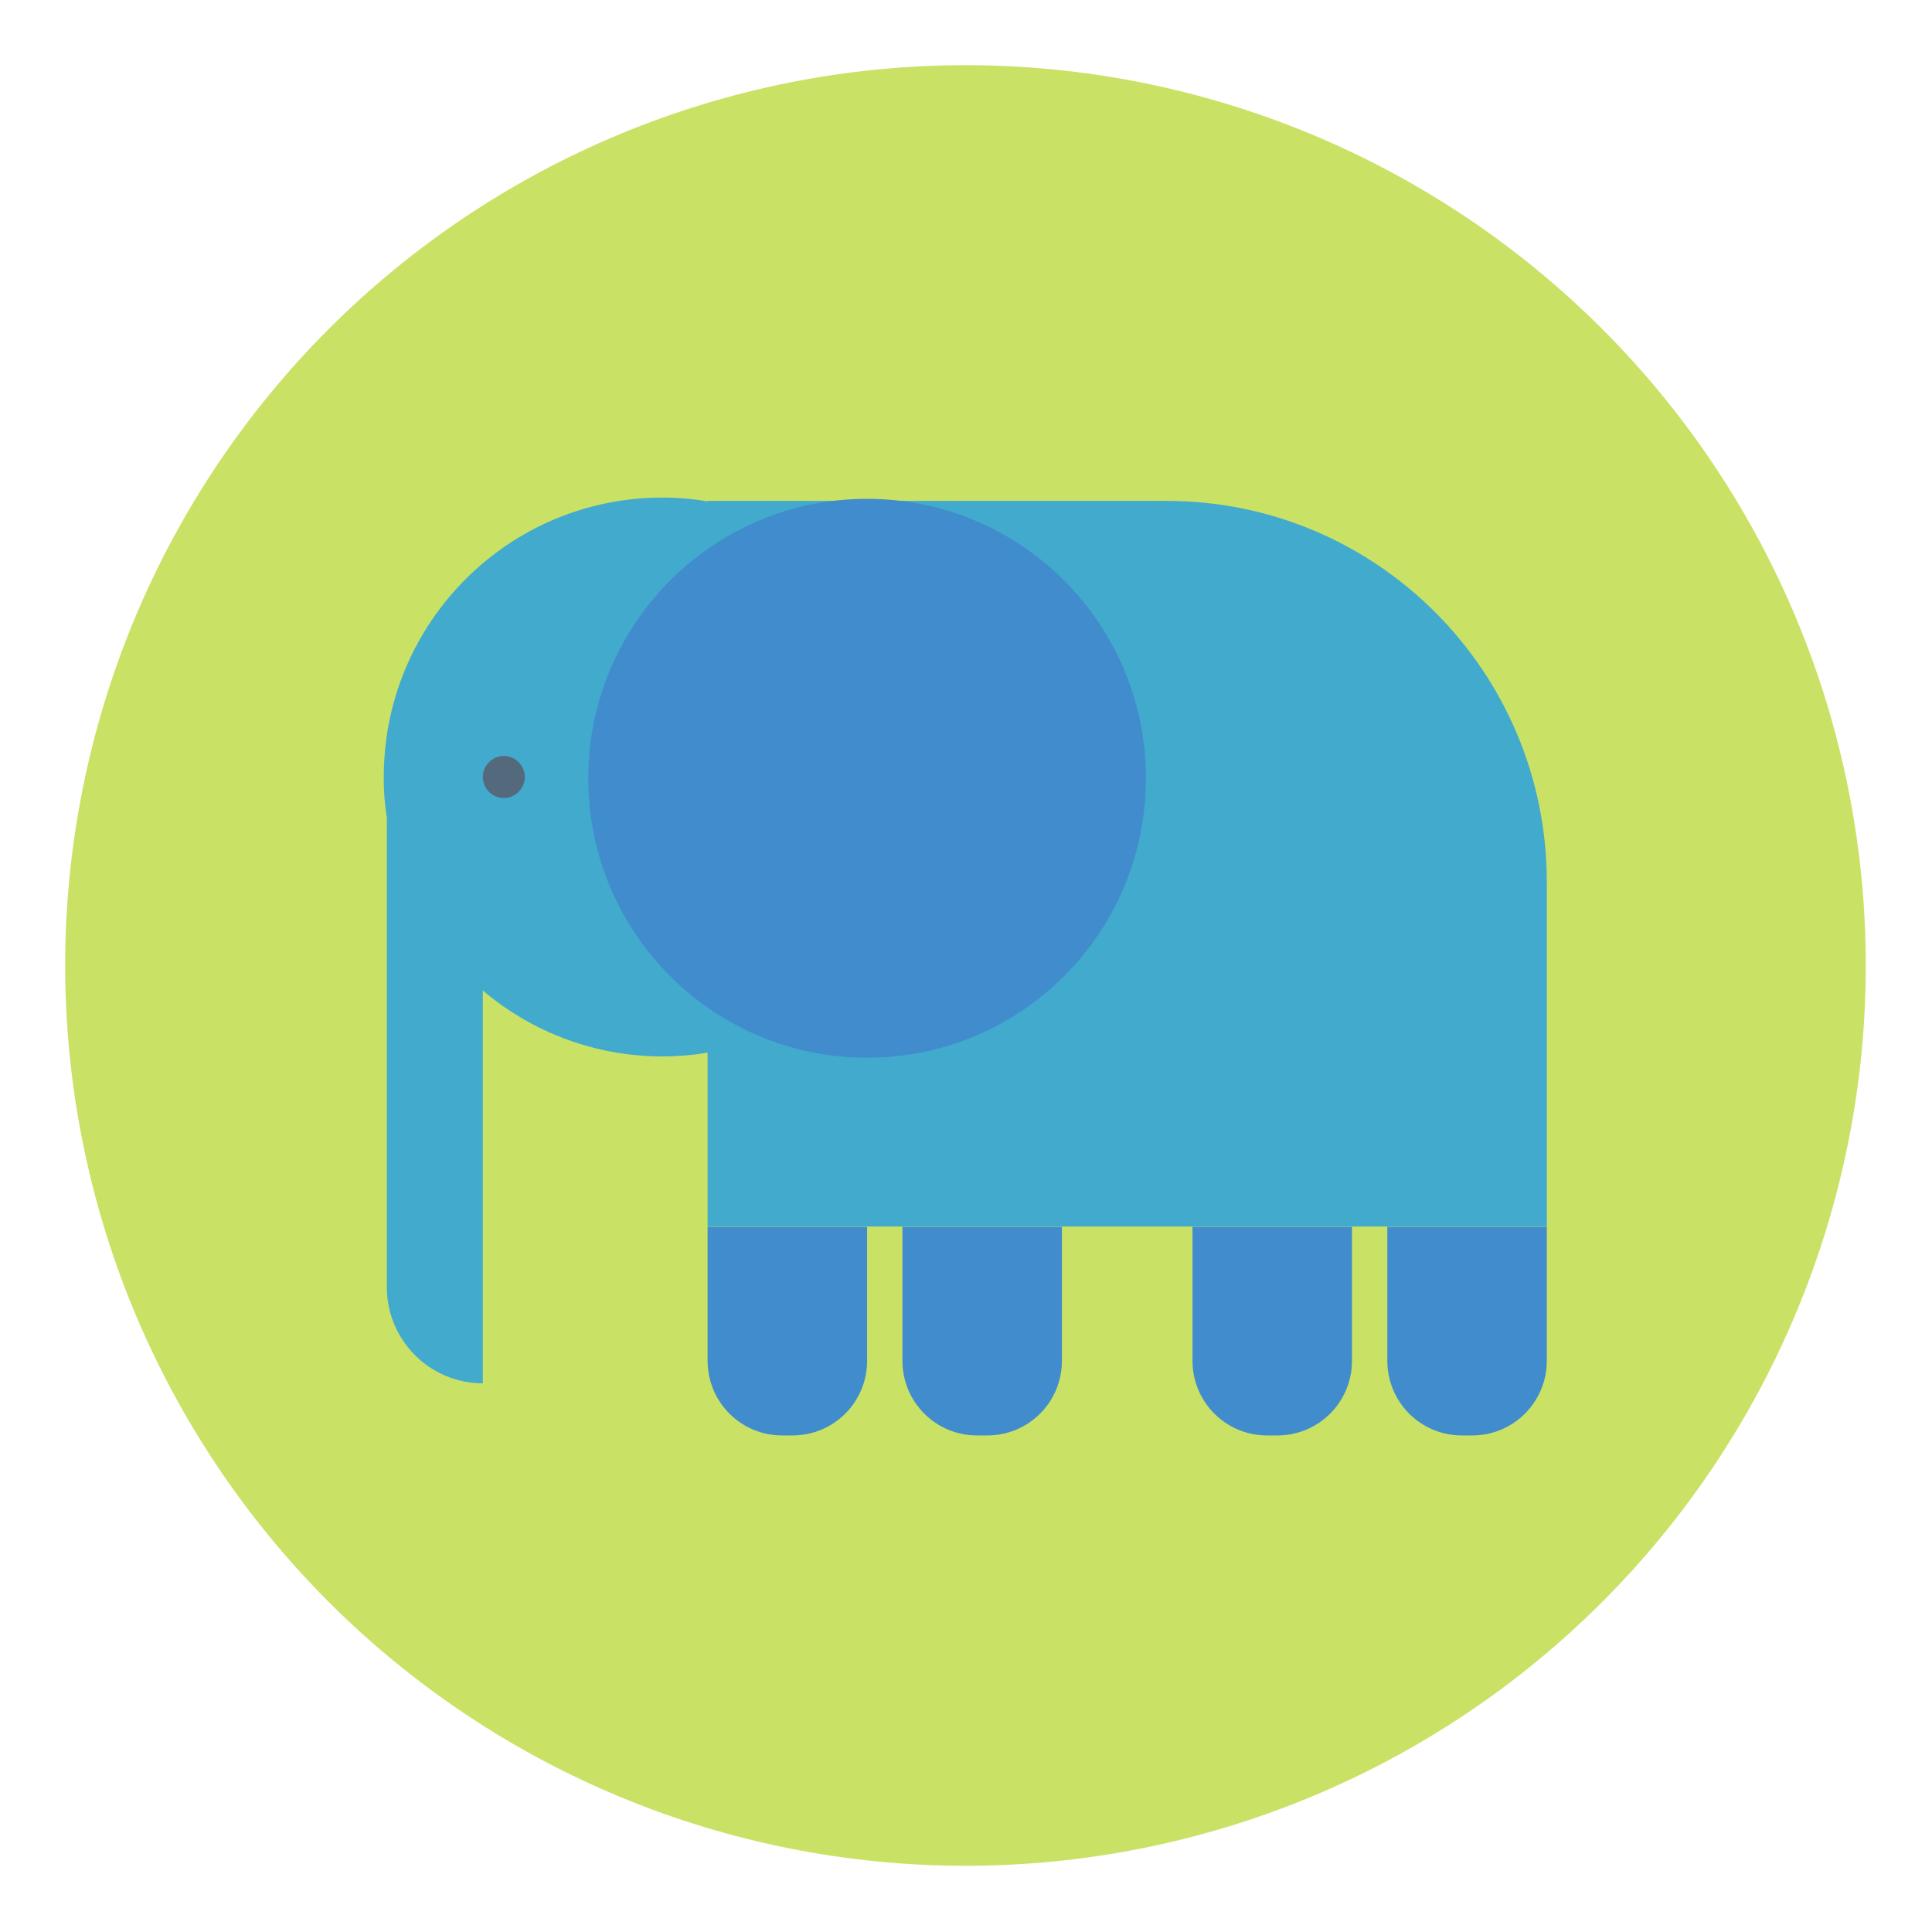 <svg xmlns="http://www.w3.org/2000/svg" xmlns:xlink="http://www.w3.org/1999/xlink" width="500" zoomAndPan="magnify" viewBox="0 0 375 375" height="500" preserveAspectRatio="xMidYMid meet" version="1.0"><defs><clipPath id="id1"><path d="M 12.648 12.648 L 362.148 12.648 L 362.148 362.148 L 12.648 362.148 Z M 12.648 12.648 " clip-rule="nonzero"/></clipPath><clipPath id="id2"><path d="M 74.484 96.473 L 300.234 96.473 L 300.234 269 L 74.484 269 Z M 74.484 96.473 " clip-rule="nonzero"/></clipPath><clipPath id="id3"><path d="M 114 96.473 L 300.234 96.473 L 300.234 278.723 L 114 278.723 Z M 114 96.473 " clip-rule="nonzero"/></clipPath></defs><g clip-path="url(#id1)"><path fill="rgb(78.819%, 88.629%, 39.609%)" d="M 362.148 187.398 C 362.148 190.258 362.078 193.117 361.938 195.973 C 361.797 198.828 361.586 201.68 361.309 204.527 C 361.027 207.375 360.676 210.211 360.258 213.039 C 359.836 215.867 359.348 218.688 358.789 221.492 C 358.234 224.297 357.605 227.086 356.91 229.859 C 356.215 232.633 355.453 235.391 354.625 238.125 C 353.793 240.863 352.898 243.578 351.934 246.27 C 350.969 248.965 349.941 251.629 348.848 254.273 C 347.754 256.914 346.594 259.527 345.371 262.113 C 344.148 264.699 342.863 267.254 341.516 269.773 C 340.168 272.297 338.758 274.785 337.285 277.238 C 335.816 279.691 334.285 282.105 332.699 284.484 C 331.109 286.863 329.461 289.199 327.758 291.496 C 326.055 293.793 324.297 296.047 322.48 298.258 C 320.668 300.469 318.801 302.633 316.879 304.754 C 314.961 306.871 312.988 308.945 310.965 310.965 C 308.945 312.988 306.871 314.961 304.754 316.879 C 302.633 318.801 300.469 320.668 298.258 322.48 C 296.047 324.297 293.793 326.055 291.496 327.758 C 289.199 329.461 286.863 331.109 284.484 332.699 C 282.105 334.285 279.691 335.816 277.238 337.285 C 274.785 338.758 272.297 340.168 269.773 341.516 C 267.254 342.863 264.699 344.148 262.113 345.371 C 259.527 346.594 256.914 347.754 254.273 348.848 C 251.629 349.941 248.965 350.969 246.27 351.934 C 243.578 352.898 240.863 353.793 238.125 354.625 C 235.391 355.453 232.633 356.215 229.859 356.91 C 227.086 357.605 224.297 358.234 221.492 358.789 C 218.688 359.348 215.867 359.836 213.039 360.258 C 210.211 360.676 207.375 361.027 204.527 361.309 C 201.68 361.586 198.828 361.797 195.973 361.938 C 193.117 362.078 190.258 362.148 187.398 362.148 C 184.539 362.148 181.68 362.078 178.824 361.938 C 175.969 361.797 173.117 361.586 170.27 361.309 C 167.426 361.027 164.586 360.676 161.758 360.258 C 158.93 359.836 156.113 359.348 153.309 358.789 C 150.5 358.234 147.711 357.605 144.938 356.91 C 142.164 356.215 139.41 355.453 136.672 354.625 C 133.934 353.793 131.219 352.898 128.527 351.934 C 125.836 350.969 123.168 349.941 120.523 348.848 C 117.883 347.754 115.27 346.594 112.684 345.371 C 110.098 344.148 107.543 342.863 105.023 341.516 C 102.5 340.168 100.012 338.758 97.559 337.285 C 95.105 335.816 92.691 334.285 90.312 332.699 C 87.934 331.109 85.598 329.461 83.301 327.758 C 81.004 326.055 78.75 324.297 76.539 322.48 C 74.328 320.668 72.164 318.801 70.043 316.879 C 67.926 314.961 65.855 312.988 63.832 310.965 C 61.809 308.945 59.84 306.871 57.918 304.754 C 55.996 302.633 54.129 300.469 52.316 298.258 C 50.5 296.047 48.742 293.793 47.039 291.496 C 45.336 289.199 43.688 286.863 42.098 284.484 C 40.512 282.105 38.98 279.691 37.512 277.238 C 36.039 274.785 34.633 272.297 33.281 269.773 C 31.934 267.254 30.648 264.699 29.426 262.113 C 28.203 259.527 27.047 256.914 25.949 254.273 C 24.855 251.629 23.828 248.965 22.863 246.27 C 21.902 243.578 21.004 240.863 20.172 238.125 C 19.344 235.391 18.582 232.633 17.887 229.859 C 17.191 227.086 16.566 224.297 16.008 221.492 C 15.449 218.688 14.961 215.867 14.539 213.039 C 14.121 210.211 13.77 207.375 13.492 204.527 C 13.211 201.68 13 198.828 12.859 195.973 C 12.719 193.117 12.648 190.258 12.648 187.398 C 12.648 184.539 12.719 181.68 12.859 178.824 C 13 175.969 13.211 173.117 13.492 170.27 C 13.77 167.426 14.121 164.586 14.539 161.758 C 14.961 158.93 15.449 156.113 16.008 153.309 C 16.566 150.5 17.191 147.711 17.887 144.938 C 18.582 142.164 19.344 139.41 20.172 136.672 C 21.004 133.934 21.902 131.219 22.863 128.527 C 23.828 125.836 24.855 123.168 25.949 120.523 C 27.047 117.883 28.203 115.27 29.426 112.684 C 30.648 110.098 31.934 107.543 33.281 105.023 C 34.633 102.5 36.039 100.012 37.512 97.559 C 38.98 95.105 40.512 92.691 42.098 90.312 C 43.688 87.934 45.336 85.598 47.039 83.301 C 48.742 81.004 50.5 78.75 52.316 76.539 C 54.129 74.328 55.996 72.164 57.918 70.043 C 59.84 67.926 61.809 65.855 63.832 63.832 C 65.855 61.809 67.926 59.84 70.043 57.918 C 72.164 55.996 74.328 54.129 76.539 52.316 C 78.75 50.5 81.004 48.742 83.301 47.039 C 85.598 45.336 87.934 43.688 90.312 42.098 C 92.691 40.512 95.105 38.98 97.559 37.512 C 100.012 36.039 102.5 34.633 105.023 33.281 C 107.543 31.934 110.098 30.648 112.684 29.426 C 115.27 28.203 117.883 27.047 120.523 25.949 C 123.168 24.855 125.836 23.828 128.527 22.863 C 131.219 21.902 133.934 21.004 136.672 20.172 C 139.41 19.344 142.164 18.582 144.938 17.887 C 147.711 17.191 150.5 16.566 153.309 16.008 C 156.113 15.449 158.93 14.961 161.758 14.539 C 164.586 14.121 167.426 13.77 170.27 13.492 C 173.117 13.211 175.969 13 178.824 12.859 C 181.68 12.719 184.539 12.648 187.398 12.648 C 190.258 12.648 193.117 12.719 195.973 12.859 C 198.828 13 201.68 13.211 204.527 13.492 C 207.375 13.77 210.211 14.121 213.039 14.539 C 215.867 14.961 218.688 15.449 221.492 16.008 C 224.297 16.566 227.086 17.191 229.859 17.887 C 232.633 18.582 235.391 19.344 238.125 20.172 C 240.863 21.004 243.578 21.902 246.27 22.863 C 248.965 23.828 251.629 24.855 254.273 25.949 C 256.914 27.047 259.527 28.203 262.113 29.426 C 264.699 30.648 267.254 31.934 269.777 33.281 C 272.297 34.633 274.785 36.039 277.238 37.512 C 279.691 38.98 282.105 40.512 284.484 42.098 C 286.863 43.688 289.199 45.336 291.496 47.039 C 293.793 48.742 296.047 50.5 298.258 52.316 C 300.469 54.129 302.633 55.996 304.754 57.918 C 306.871 59.84 308.945 61.809 310.965 63.832 C 312.988 65.855 314.961 67.926 316.879 70.043 C 318.801 72.164 320.668 74.328 322.48 76.539 C 324.297 78.75 326.055 81.004 327.758 83.301 C 329.465 85.598 331.109 87.934 332.699 90.312 C 334.285 92.691 335.816 95.105 337.285 97.559 C 338.758 100.012 340.168 102.5 341.516 105.023 C 342.863 107.543 344.148 110.098 345.371 112.684 C 346.594 115.27 347.754 117.883 348.848 120.523 C 349.941 123.168 350.969 125.836 351.934 128.527 C 352.898 131.219 353.793 133.934 354.625 136.672 C 355.453 139.41 356.219 142.164 356.91 144.938 C 357.605 147.711 358.234 150.5 358.789 153.309 C 359.348 156.113 359.836 158.93 360.258 161.758 C 360.676 164.586 361.027 167.426 361.309 170.27 C 361.586 173.117 361.797 175.969 361.938 178.824 C 362.078 181.68 362.148 184.539 362.148 187.398 Z M 362.148 187.398 " fill-opacity="1" fill-rule="nonzero"/></g><g clip-path="url(#id2)"><path fill="rgb(25.49%, 66.669%, 80.389%)" d="M 300.234 171.188 L 300.234 238.074 L 137.344 238.074 L 137.344 204.305 C 135.707 204.605 134.066 204.805 132.426 204.902 C 131.184 205.004 129.891 205.055 128.598 205.055 C 122.688 205.055 116.922 204.105 111.605 202.312 C 104.996 200.121 98.934 196.688 93.715 192.254 L 93.715 268.504 C 83.43 268.504 75.082 260.137 75.082 249.828 L 75.082 158.734 C 74.684 156.242 74.484 153.652 74.484 151.062 L 74.484 150.816 C 74.484 148.176 74.684 145.586 75.031 143.047 C 78.809 116.75 101.32 96.578 128.598 96.578 C 131.582 96.578 134.465 96.824 137.344 97.324 L 137.344 97.223 L 226.441 97.223 C 267.191 97.223 300.234 130.344 300.234 171.188 Z M 300.234 171.188 " fill-opacity="1" fill-rule="nonzero"/></g><g clip-path="url(#id3)"><path fill="rgb(25.49%, 54.9%, 80.389%)" d="M 137.344 238.125 L 168.305 238.125 L 168.305 264.121 C 168.305 272.141 161.844 278.617 153.844 278.617 L 151.805 278.617 C 143.805 278.617 137.344 272.141 137.344 264.121 C 137.344 264.121 137.344 238.125 137.344 238.125 Z M 175.16 264.121 C 175.16 272.141 181.621 278.617 189.621 278.617 L 191.66 278.617 C 199.66 278.617 206.117 272.141 206.117 264.121 L 206.117 238.125 L 175.16 238.125 Z M 231.461 264.121 C 231.461 272.141 237.922 278.617 245.922 278.617 L 247.961 278.617 C 255.961 278.617 262.418 272.141 262.418 264.121 L 262.418 238.125 L 231.461 238.125 Z M 269.277 264.121 C 269.277 272.141 275.738 278.617 283.738 278.617 L 285.773 278.617 C 293.773 278.617 300.234 272.141 300.234 264.121 L 300.234 238.125 L 269.277 238.125 Z M 168.305 96.824 C 138.438 96.824 114.188 121.082 114.188 151.062 C 114.188 181.047 138.391 205.301 168.305 205.301 C 198.219 205.301 222.418 181.047 222.418 151.062 C 222.418 121.082 198.168 96.824 168.305 96.824 Z M 168.305 96.824 " fill-opacity="1" fill-rule="nonzero"/></g><path fill="rgb(33.33%, 41.179%, 49.019%)" d="M 101.867 150.816 C 101.867 153.055 100.027 154.898 97.789 154.898 C 95.555 154.898 93.715 153.055 93.715 150.816 C 93.715 148.574 95.555 146.73 97.789 146.73 C 100.027 146.73 101.867 148.574 101.867 150.816 Z M 101.867 150.816 " fill-opacity="1" fill-rule="nonzero"/></svg>